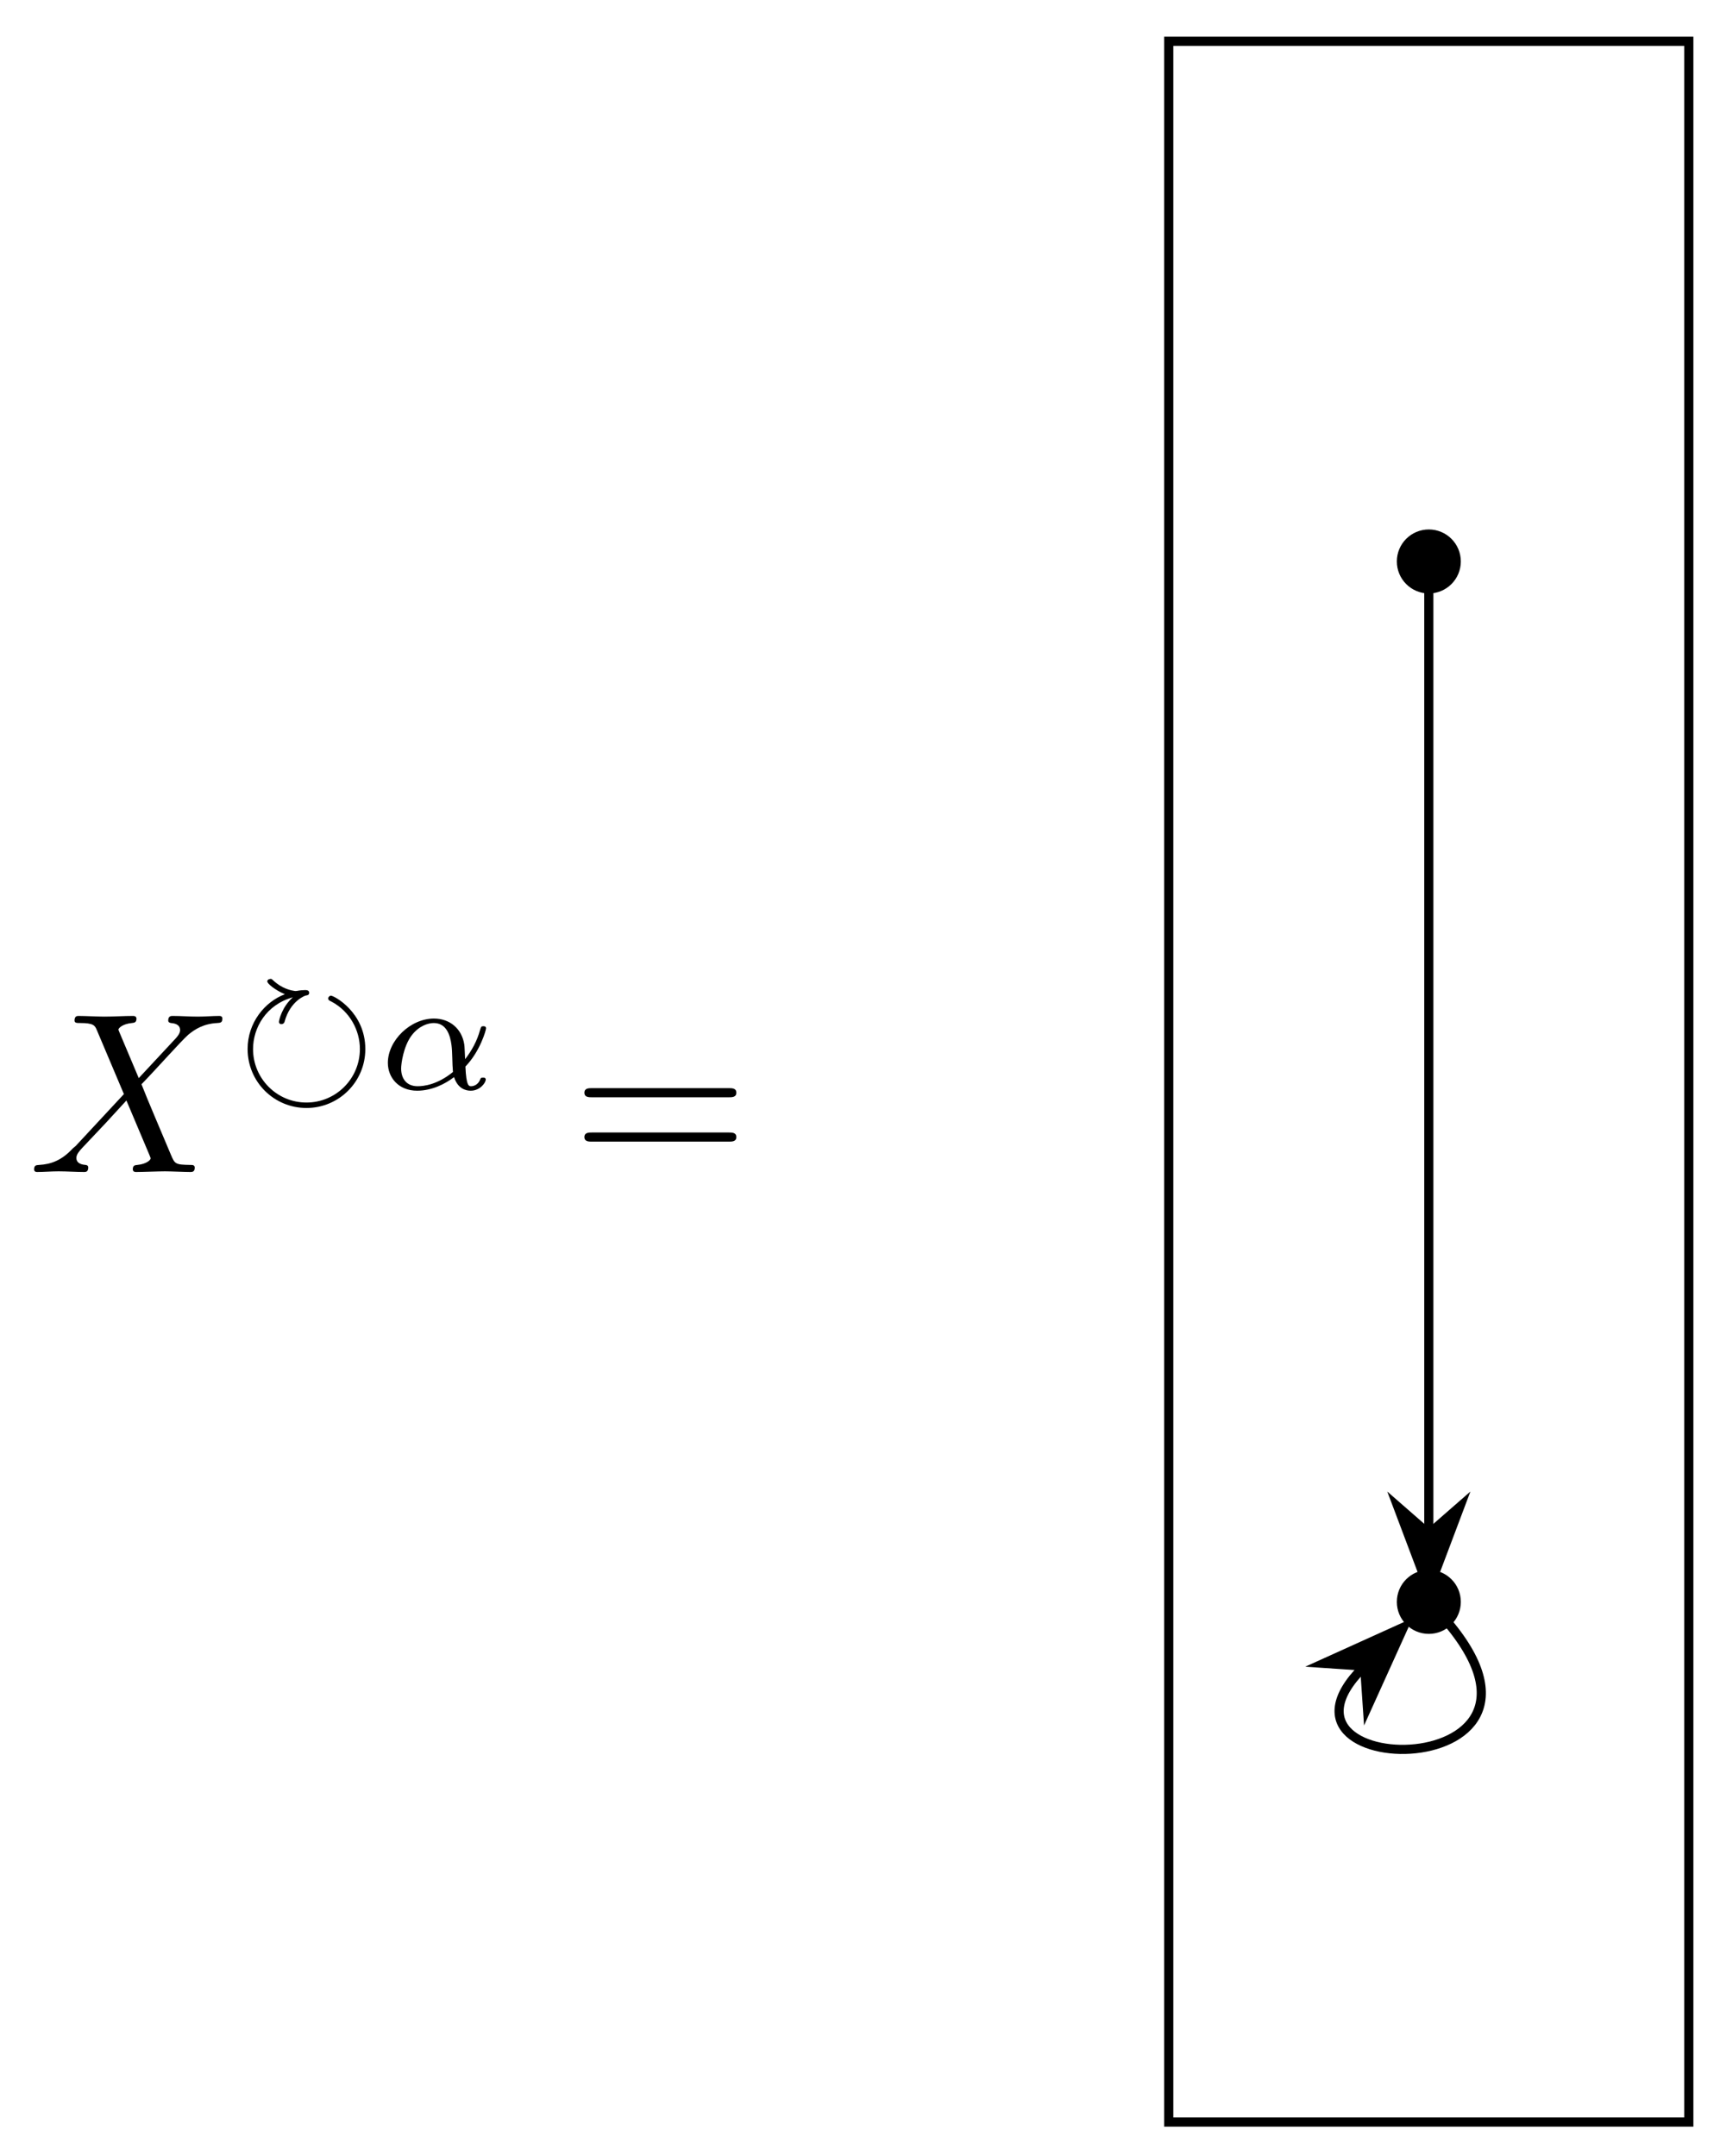 <svg xmlns="http://www.w3.org/2000/svg" xmlns:xlink="http://www.w3.org/1999/xlink" xmlns:inkscape="http://www.inkscape.org/namespaces/inkscape" version="1.1" width="75" height="94" viewBox="0 0 75 94">
<defs>
<path id="font_1_1" d="M.485 .411 .401 .61C.398 .618 .396 .622 .396 .623 .396 .629 .413 .648 .455 .652 .465 .653 .475 .654 .475 .671 .475 .683 .463 .683 .46 .683 .419 .683 .376 .68 .334 .68 .309 .68 .247 .683 .222 .683 .216 .683 .204 .683 .204 .663 .204 .652 .214 .652 .227 .652 .287 .652 .293 .642 .302 .62L.42 .341 .209 .114 .196 .103C.147 .05 .1 .034 .049 .031 .036 .03 .027 .03 .027 .011 .027 .01 .027 0 .04 0 .07 0 .103 .003 .134 .003 .171 .003 .21 0 .246 0 .252 0 .264 0 .264 .02 .264 .03 .254 .031 .252 .031 .243 .032 .212 .034 .212 .062 .212 .078 .227 .094 .239 .107L.341 .215 .431 .313 .532 .074C.536 .063 .537 .062 .537 .06 .537 .052 .518 .035 .479 .031 .468 .03 .459 .029 .459 .012 .459 0 .47 0 .474 0 .502 0 .572 .003 .6 .003 .625 .003 .686 0 .711 0 .718 0 .73 0 .73 .019 .73 .031 .72 .031 .712 .031 .645 .032 .643 .035 .626 .075 .587 .168 .52 .324 .497 .384 .565 .454 .67 .573 .702 .601 .731 .625 .769 .649 .829 .652 .842 .653 .851 .653 .851 .672 .851 .673 .851 .683 .838 .683 .808 .683 .775 .68 .744 .68 .707 .68 .669 .683 .633 .683 .627 .683 .614 .683 .614 .663 .614 .656 .619 .653 .626 .652 .635 .651 .666 .649 .666 .621 .666 .607 .655 .594 .647 .585L.485 .411Z"/>
<path id="font_2_1" d="M.361 .574C.293 .514 .274 .431 .274 .42 .274 .411 .281 .406 .288 .406 .297 .406 .306 .41 .309 .421 .345 .553 .439 .585 .442 .585 .449 .586 .463 .587 .463 .602 .463 .619 .445 .619 .437 .619 .423 .619 .402 .617 .388 .614 .385 .614 .381 .613 .378 .613 .375 .613 .34 .616 .298 .637 .267 .653 .251 .668 .235 .682 .231 .686 .228 .689 .223 .689 .219 .689 .201 .687 .201 .673 .201 .659 .25 .619 .311 .593 .186 .546 .078 .416 .078 .251 .078 .044 .244-.118 .446-.118 .65-.118 .814 .047 .814 .25 .814 .481 .618 .584 .599 .584 .591 .584 .582 .576 .582 .567 .582 .557 .587 .554 .604 .546 .718 .485 .78 .366 .78 .251 .78 .065 .63-.084 .446-.084 .26-.084 .112 .067 .112 .25 .112 .383 .193 .527 .361 .574Z"/>
<path id="font_3_1" d="M.547 .141C.639 .236 .676 .369 .676 .38 .676 .393 .664 .393 .659 .393 .645 .393 .645 .39 .638 .368 .62 .302 .587 .241 .545 .187 .544 .202 .542 .269 .54 .278 .525 .377 .45 .441 .35 .441 .203 .441 .062 .304 .062 .164 .062 .072 .129-.01 .245-.01 .337-.01 .42 .032 .476 .075 .499 .002 .55-.01 .58-.01 .638-.01 .674 .039 .674 .06 .674 .072 .662 .072 .657 .072 .644 .072 .642 .068 .64 .062 .626 .024 .595 .018 .583 .018 .569 .018 .552 .018 .547 .141M.469 .107C.371 .027 .286 .018 .248 .018 .182 .018 .145 .062 .145 .129 .145 .158 .159 .267 .211 .336 .257 .396 .314 .413 .349 .413 .429 .413 .452 .336 .46 .274 .466 .231 .464 .16 .469 .107Z"/>
<path id="font_4_1" d="M.687 .327C.702 .327 .721 .327 .721 .347 .721 .367 .702 .367 .688 .367H.089C.075 .367 .056 .367 .056 .347 .056 .327 .075 .327 .09 .327H.687M.688 .133C.702 .133 .721 .133 .721 .153 .721 .173 .702 .173 .687 .173H.09C.075 .173 .056 .173 .056 .153 .056 .133 .075 .133 .089 .133H.688Z"/>
</defs>
<use data-text="X" xlink:href="#font_1_1" transform="matrix(9.963,0,0,-9.963,1.218,51.094)"/>
<use data-text="&#x27f3;" xlink:href="#font_2_1" transform="matrix(6.974,0,0,-6.974,10.253,47.479)"/>
<use data-text="&#x03b1;" xlink:href="#font_3_1" transform="matrix(6.974,0,0,-6.974,16.48,47.479)"/>
<use data-text="=" xlink:href="#font_4_1" transform="matrix(9.963,0,0,-9.963,24.925,51.094)"/>
<path transform="matrix(1,0,0,-1,28.285,47.155)" stroke-width=".399" stroke-linecap="butt" stroke-miterlimit="10" stroke-linejoin="miter" fill="none" stroke="#000000" d="M22.678-45.355V45.355H45.355V-45.355ZM45.355 45.355"/>
<path transform="matrix(1,0,0,-1,28.285,47.155)" d="M35.214 22.679C35.214 23.339 34.678 23.874 34.018 23.874 33.358 23.874 32.823 23.339 32.823 22.679 32.823 22.018 33.358 21.483 34.018 21.483 34.678 21.483 35.214 22.018 35.214 22.679ZM34.018 22.679"/>
<path transform="matrix(1,0,0,-1,28.285,47.155)" stroke-width=".399" stroke-linecap="butt" stroke-miterlimit="10" stroke-linejoin="miter" fill="none" stroke="#000000" d="M35.214 22.679C35.214 23.339 34.678 23.874 34.018 23.874 33.358 23.874 32.823 23.339 32.823 22.679 32.823 22.018 33.358 21.483 34.018 21.483 34.678 21.483 35.214 22.018 35.214 22.679ZM34.018 22.679"/>
<path transform="matrix(1,0,0,-1,28.285,47.155)" d="M35.214-22.679C35.214-22.018 34.678-21.483 34.018-21.483 33.358-21.483 32.823-22.018 32.823-22.679 32.823-23.339 33.358-23.874 34.018-23.874 34.678-23.874 35.214-23.339 35.214-22.679ZM34.018-22.679"/>
<path transform="matrix(1,0,0,-1,28.285,47.155)" stroke-width=".399" stroke-linecap="butt" stroke-miterlimit="10" stroke-linejoin="miter" fill="none" stroke="#000000" d="M35.214-22.679C35.214-22.018 34.678-21.483 34.018-21.483 33.358-21.483 32.823-22.018 32.823-22.679 32.823-23.339 33.358-23.874 34.018-23.874 34.678-23.874 35.214-23.339 35.214-22.679ZM34.018-22.679"/>
<path transform="matrix(1,0,0,-1,28.285,47.155)" stroke-width=".399" stroke-linecap="butt" stroke-miterlimit="10" stroke-linejoin="miter" fill="none" stroke="#000000" d="M34.018-22.679C42.036-30.696 26-30.696 31.147-25.55"/>
<path transform="matrix(.707,-.707,-.707,-.707,58.218,73.92)" d="M4.215 0 .643 1.346 1.818 0 .643-1.346Z"/>
<path transform="matrix(.707,-.707,-.707,-.707,58.218,73.92)" stroke-width=".399" stroke-linecap="butt" stroke-miterlimit="10" stroke-linejoin="miter" fill="none" stroke="#000000" d="M4.215 0 .643 1.346 1.818 0 .643-1.346Z"/>
<path transform="matrix(1,0,0,-1,28.285,47.155)" stroke-width=".399" stroke-linecap="butt" stroke-miterlimit="10" stroke-linejoin="miter" fill="none" stroke="#000000" d="M34.018 22.679V-19.615"/>
<path transform="matrix(0,1,1,0,62.304,65.052)" d="M4.215 0 .643 1.346 1.818 0 .643-1.346Z"/>
<path transform="matrix(0,1,1,0,62.304,65.052)" stroke-width=".399" stroke-linecap="butt" stroke-miterlimit="10" stroke-linejoin="miter" fill="none" stroke="#000000" d="M4.215 0 .643 1.346 1.818 0 .643-1.346Z"/>
</svg>
